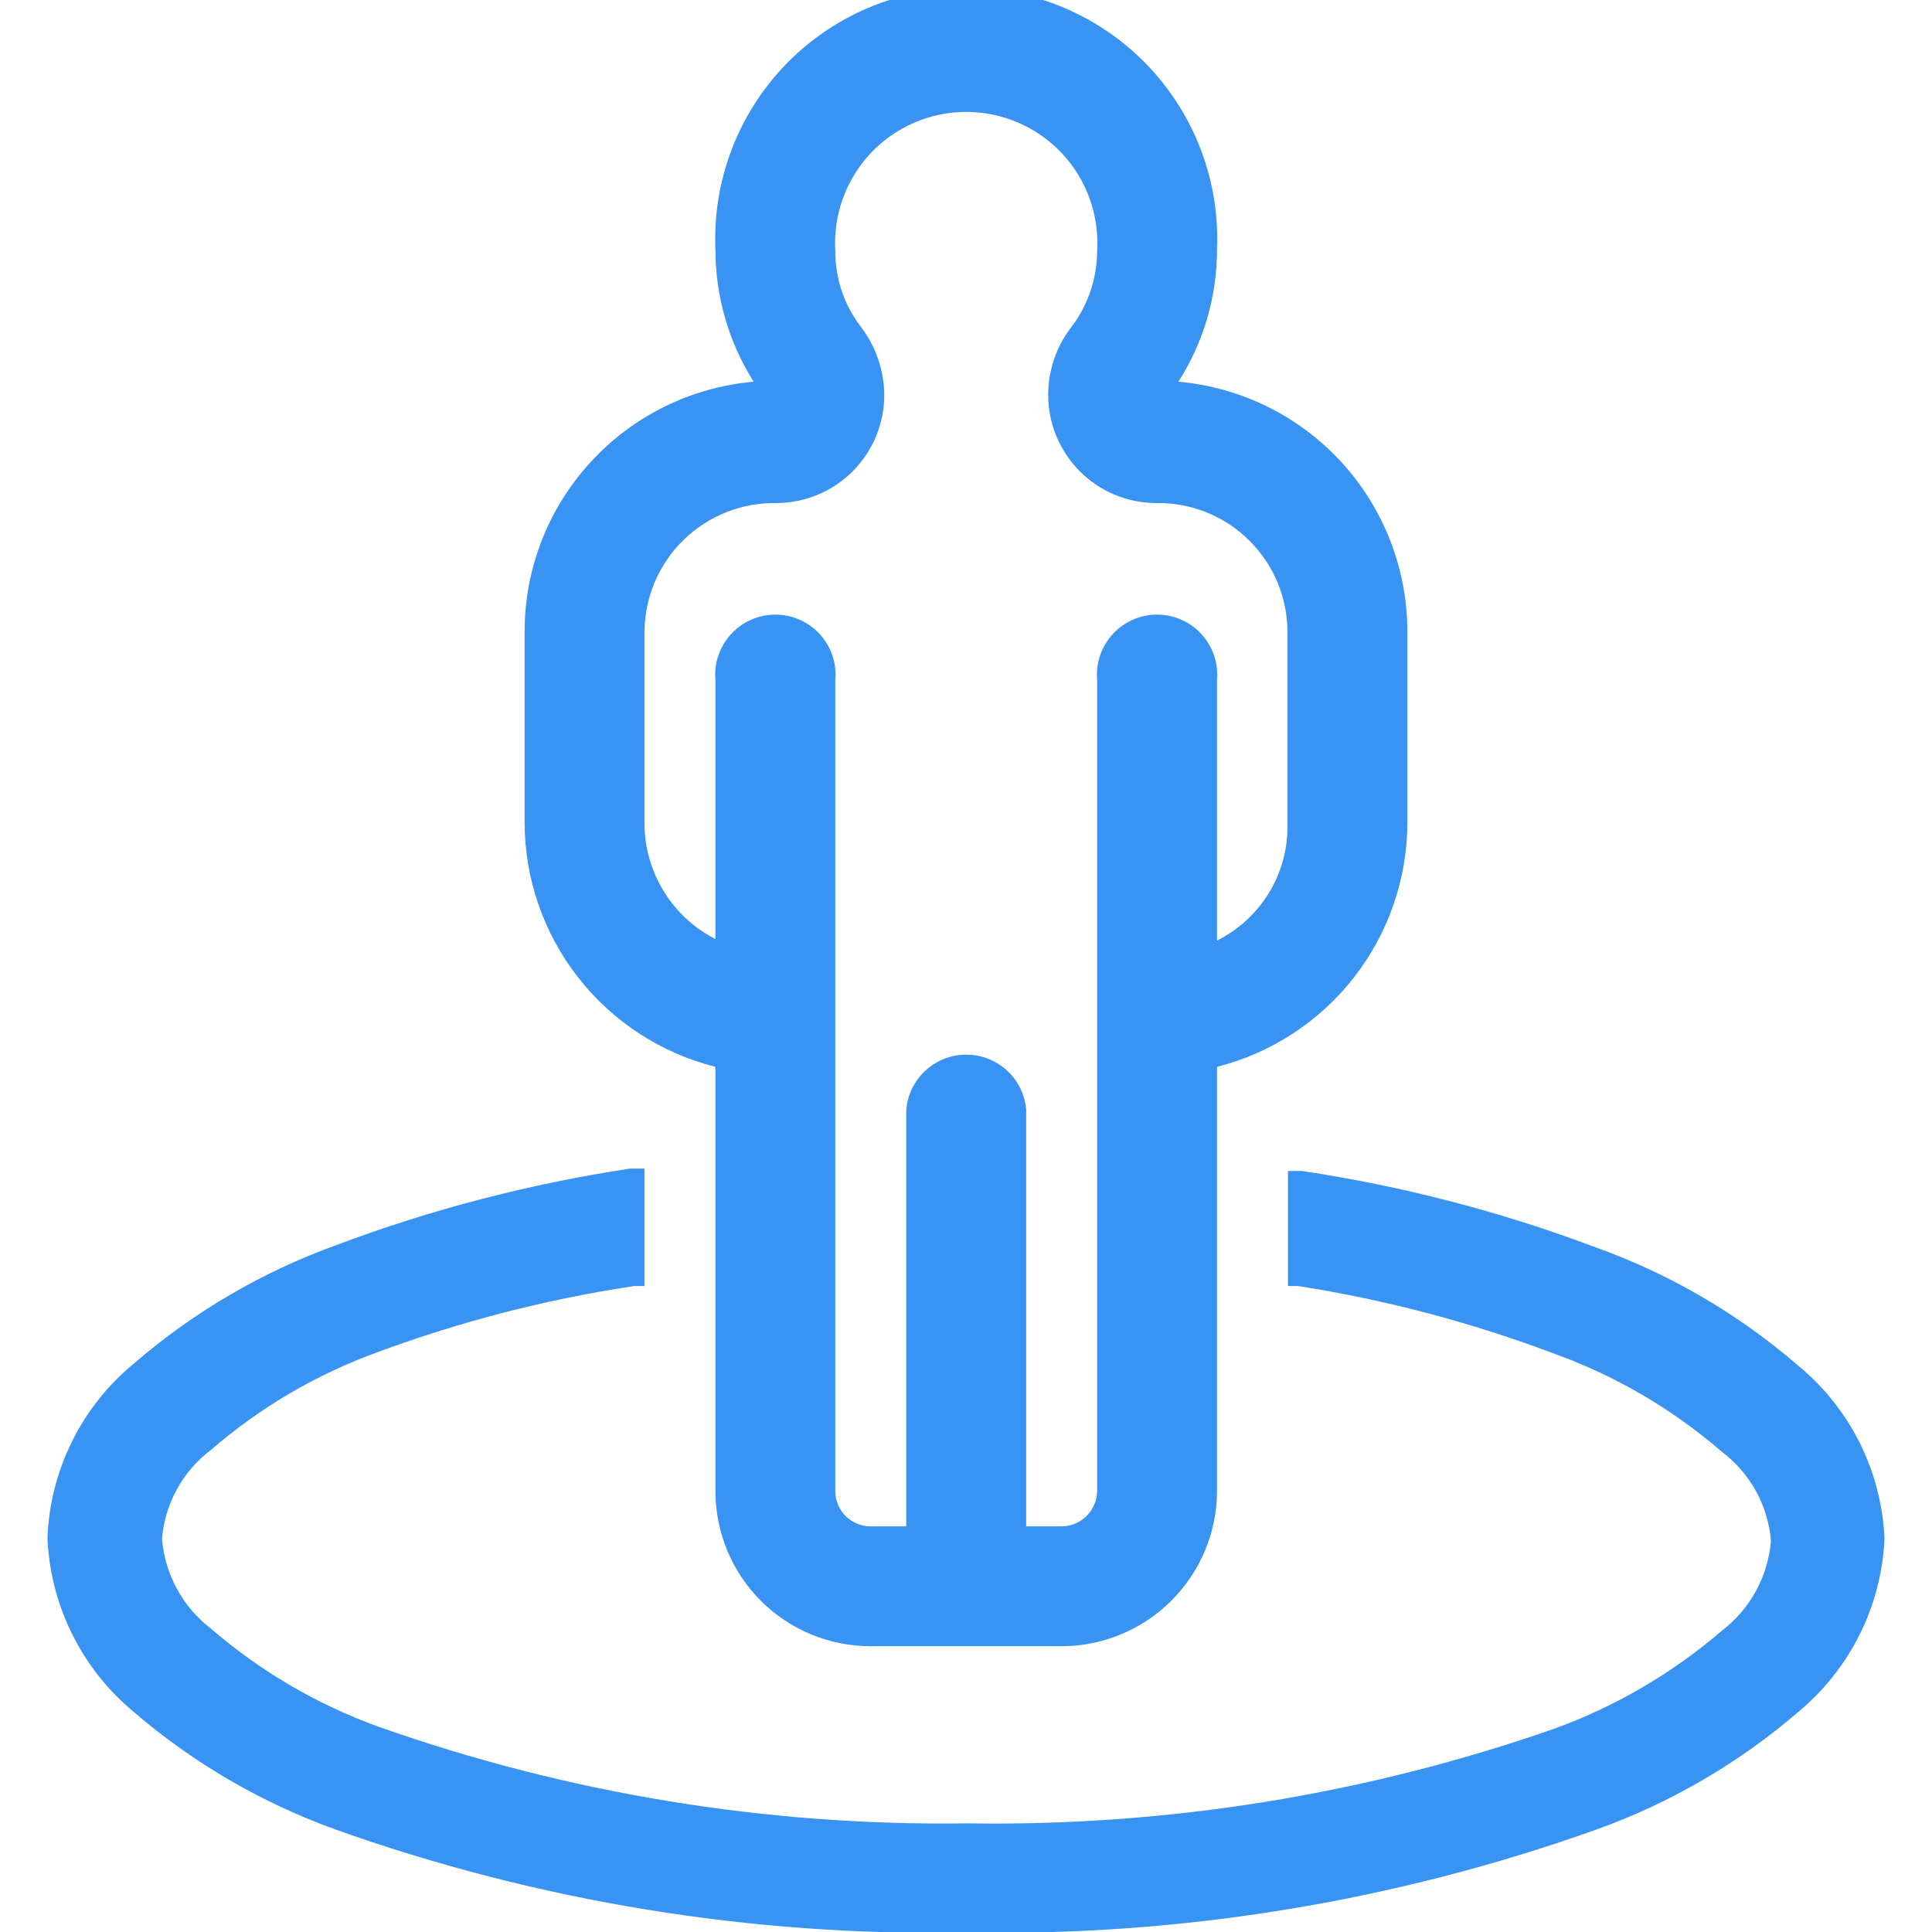 <svg width="26" height="26" viewBox="0 0 26 26" fill="none" xmlns="http://www.w3.org/2000/svg">
<g id="Calque_1" clip-path="url(#clip0_1_3176)">
<path id="Vector" d="M24.202 18.38C23.399 17.686 22.475 17.145 21.476 16.787C20.198 16.306 18.874 15.961 17.524 15.759H17.333V17.307H17.471C18.652 17.492 19.811 17.799 20.929 18.222C21.752 18.52 22.513 18.967 23.175 19.54C23.363 19.682 23.518 19.862 23.632 20.068C23.745 20.275 23.814 20.503 23.833 20.738C23.813 20.974 23.744 21.203 23.631 21.41C23.518 21.618 23.362 21.799 23.175 21.943C22.511 22.514 21.75 22.96 20.929 23.26C18.39 24.148 15.715 24.58 13.026 24.538C10.322 24.577 7.633 24.136 5.084 23.234C4.262 22.935 3.501 22.489 2.838 21.917C2.651 21.773 2.495 21.591 2.382 21.384C2.268 21.176 2.2 20.947 2.18 20.712C2.199 20.477 2.267 20.249 2.381 20.042C2.494 19.835 2.65 19.655 2.838 19.513C3.5 18.94 4.261 18.494 5.084 18.196C6.201 17.782 7.357 17.484 8.535 17.307H8.673V15.726H8.482C7.133 15.93 5.808 16.274 4.531 16.754C3.532 17.114 2.608 17.654 1.804 18.348C1.454 18.635 1.169 18.994 0.968 19.401C0.767 19.807 0.654 20.252 0.639 20.705C0.659 21.153 0.772 21.592 0.972 21.993C1.171 22.395 1.453 22.75 1.798 23.037C2.602 23.728 3.526 24.265 4.524 24.624C7.243 25.591 10.114 26.06 13 26.007C15.885 26.061 18.757 25.593 21.476 24.624C22.474 24.267 23.399 23.729 24.202 23.037C24.547 22.75 24.829 22.395 25.028 21.993C25.228 21.592 25.341 21.153 25.361 20.705C25.341 20.258 25.228 19.82 25.029 19.42C24.829 19.019 24.547 18.665 24.202 18.38Z" fill="#3993F3"/>
<path id="Vector_2" d="M9.628 14.357V20.066C9.628 20.62 9.848 21.151 10.239 21.543C10.631 21.934 11.162 22.154 11.716 22.154H14.284C14.838 22.154 15.37 21.934 15.762 21.543C16.155 21.152 16.377 20.621 16.378 20.066V14.357C17.11 14.171 17.76 13.746 18.224 13.15C18.688 12.553 18.94 11.819 18.94 11.064V8.495C18.938 7.652 18.621 6.839 18.051 6.218C17.48 5.596 16.698 5.211 15.858 5.137C16.197 4.608 16.377 3.993 16.378 3.365C16.398 2.909 16.326 2.454 16.165 2.027C16.005 1.6 15.759 1.21 15.444 0.88C15.129 0.551 14.75 0.289 14.33 0.109C13.911 -0.07 13.459 -0.162 13.003 -0.162C12.547 -0.162 12.095 -0.07 11.676 0.109C11.256 0.289 10.877 0.551 10.562 0.88C10.247 1.21 10.001 1.6 9.841 2.027C9.68 2.454 9.608 2.909 9.628 3.365C9.629 3.992 9.807 4.606 10.142 5.137C9.301 5.211 8.519 5.596 7.949 6.218C7.378 6.839 7.061 7.652 7.06 8.495V11.064C7.06 11.82 7.313 12.555 7.778 13.151C8.243 13.748 8.894 14.172 9.628 14.357ZM11.9 5.301C11.894 4.966 11.778 4.643 11.571 4.379C11.355 4.09 11.24 3.739 11.241 3.378C11.227 3.138 11.261 2.897 11.343 2.671C11.425 2.444 11.553 2.237 11.717 2.061C11.883 1.886 12.082 1.746 12.303 1.651C12.524 1.555 12.762 1.506 13.003 1.506C13.244 1.506 13.482 1.555 13.703 1.651C13.924 1.746 14.124 1.886 14.289 2.061C14.454 2.237 14.581 2.444 14.663 2.671C14.745 2.897 14.779 3.138 14.765 3.378C14.763 3.738 14.648 4.089 14.435 4.379C14.225 4.641 14.109 4.966 14.106 5.301C14.104 5.494 14.141 5.685 14.214 5.864C14.287 6.042 14.394 6.205 14.53 6.341C14.666 6.478 14.828 6.586 15.006 6.66C15.184 6.733 15.375 6.771 15.568 6.77C15.8 6.767 16.03 6.811 16.244 6.898C16.459 6.986 16.654 7.115 16.817 7.279C16.981 7.443 17.111 7.638 17.198 7.852C17.285 8.067 17.329 8.297 17.326 8.528V11.097C17.332 11.42 17.246 11.738 17.078 12.014C16.91 12.29 16.668 12.513 16.378 12.658V9.154C16.388 9.042 16.375 8.929 16.339 8.822C16.303 8.716 16.245 8.618 16.169 8.535C16.094 8.452 16.001 8.385 15.898 8.34C15.795 8.294 15.684 8.271 15.572 8.271C15.459 8.271 15.348 8.294 15.245 8.34C15.142 8.385 15.049 8.452 14.973 8.535C14.898 8.618 14.84 8.716 14.804 8.822C14.768 8.929 14.755 9.042 14.765 9.154V20.066C14.763 20.193 14.712 20.313 14.622 20.402C14.532 20.491 14.41 20.541 14.284 20.541H13.81V14.93C13.792 14.728 13.699 14.541 13.55 14.405C13.4 14.268 13.205 14.193 13.003 14.193C12.801 14.193 12.606 14.268 12.457 14.405C12.307 14.541 12.215 14.728 12.196 14.93V20.541H11.716C11.59 20.541 11.469 20.491 11.38 20.402C11.291 20.313 11.241 20.192 11.241 20.066V9.154C11.252 9.042 11.238 8.929 11.202 8.822C11.166 8.716 11.109 8.618 11.033 8.535C10.957 8.452 10.864 8.385 10.761 8.34C10.659 8.294 10.547 8.271 10.435 8.271C10.322 8.271 10.211 8.294 10.108 8.34C10.005 8.385 9.913 8.452 9.837 8.535C9.761 8.618 9.703 8.716 9.667 8.822C9.631 8.929 9.618 9.042 9.628 9.154V12.638C9.34 12.491 9.099 12.267 8.931 11.992C8.762 11.716 8.673 11.4 8.673 11.077V8.509C8.674 8.277 8.721 8.048 8.811 7.835C8.901 7.622 9.033 7.429 9.198 7.267C9.364 7.105 9.56 6.978 9.775 6.893C9.99 6.807 10.22 6.766 10.451 6.77C10.643 6.769 10.832 6.73 11.009 6.656C11.186 6.582 11.346 6.473 11.481 6.337C11.615 6.2 11.722 6.039 11.794 5.861C11.866 5.683 11.902 5.493 11.9 5.301Z" fill="#3993F3"/>
</g>
<defs>
<clipPath id="clip0_1_3176">
<rect width="24.722" height="26" fill="white" transform="translate(0.639)"/>
</clipPath>
</defs>
</svg>
